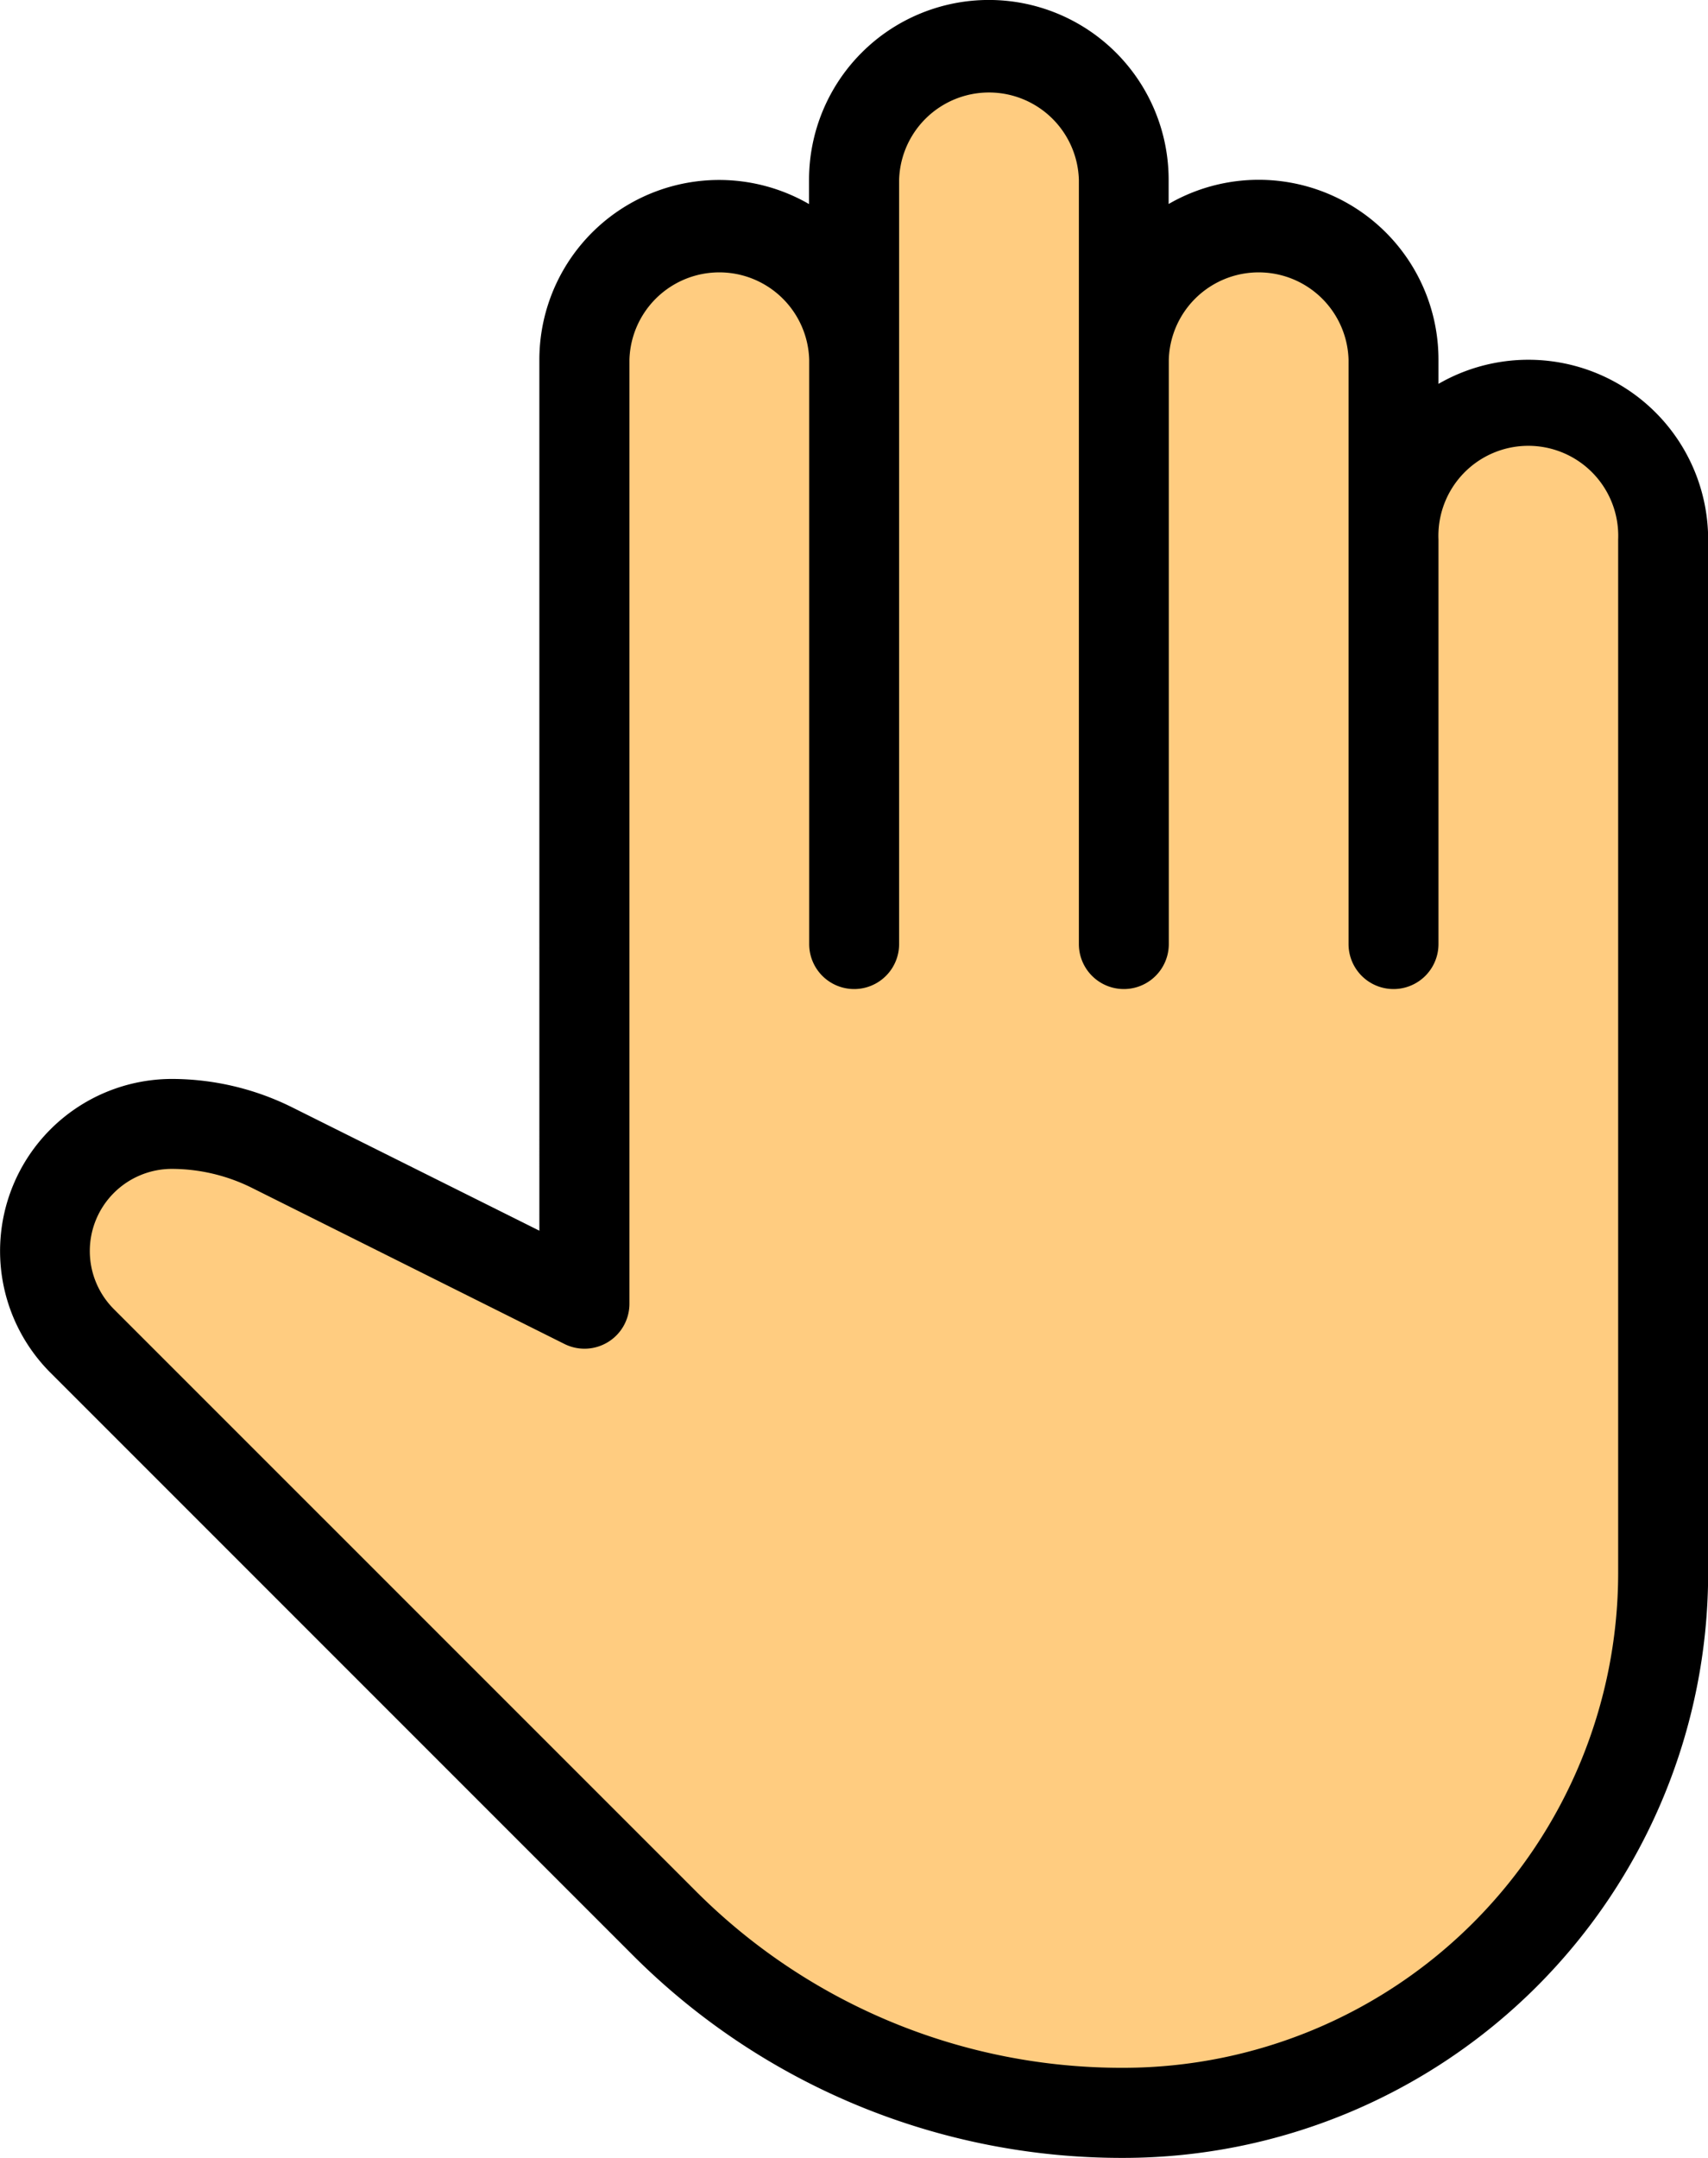 <svg id="open-hand" xmlns="http://www.w3.org/2000/svg" width="22.167" height="28" viewBox="0 0 22.167 28">
  <path id="Path_59" data-name="Path 59" d="M83.253,15.334a1.75,1.75,0,0,0-1.75,1.75V14.75a1.75,1.75,0,0,0-3.5,0V12.417a1.75,1.75,0,1,0-3.5,0V14.75a1.75,1.75,0,0,0-3.5,0V27l-4.051-2.025a2.917,2.917,0,0,0-1.3-.308A1.645,1.645,0,0,0,64,26.312v.007a1.645,1.645,0,0,0,.482,1.167l7.544,7.544A8.447,8.447,0,0,0,78,37.5h0a7,7,0,0,0,7-7V17.084A1.75,1.75,0,0,0,83.253,15.334Z" transform="translate(-63.419 -10.084)" fill="#ffcc80"/>
  <g id="Group_33" data-name="Group 33" transform="translate(11.084 1.038)">
    <path id="Path_60" data-name="Path 60" d="M256,30.782a.583.583,0,0,0,.583-.583V18.987A1.711,1.711,0,0,0,256,20.282Z" transform="translate(-256.002 -18.987)" fill="#ffb74d"/>
    <path id="Path_61" data-name="Path 61" d="M320,71.115a.583.583,0,0,0,.583-.583V61.653A1.712,1.712,0,0,0,320,62.948Z" transform="translate(-316.503 -59.32)" fill="#ffb74d"/>
    <path id="Path_62" data-name="Path 62" d="M384,105.615v5.833a.583.583,0,0,0,.583-.583V104.32A1.711,1.711,0,0,0,384,105.615Z" transform="translate(-377.003 -99.653)" fill="#ffb74d"/>
  </g>
  <path id="Path_63" data-name="Path 63" d="M67.915,28a8.969,8.969,0,0,1-6.386-2.645l-7.544-7.544A2.233,2.233,0,0,1,55.56,14a3.517,3.517,0,0,1,1.564.369l3.207,1.6V4.667a2.333,2.333,0,0,1,3.5-2.019V2.333a2.333,2.333,0,0,1,4.667,0v.314A2.333,2.333,0,0,1,72,4.667v.314A2.333,2.333,0,0,1,75.5,7V20.417A7.593,7.593,0,0,1,67.915,28ZM55.56,15.167a1.066,1.066,0,0,0-.751,1.82l7.545,7.544a7.81,7.81,0,0,0,5.561,2.3,6.425,6.425,0,0,0,6.417-6.417V7A1.167,1.167,0,1,0,72,7v5.25a.583.583,0,0,1-1.167,0V4.667a1.167,1.167,0,0,0-2.333,0V12.25a.583.583,0,1,1-1.167,0V2.333a1.167,1.167,0,0,0-2.333,0V12.25a.583.583,0,1,1-1.167,0V4.667a1.167,1.167,0,0,0-2.333,0v12.25a.583.583,0,0,1-.845.521L56.6,15.413A2.342,2.342,0,0,0,55.56,15.167Z" transform="translate(-53.331)"/>
</svg>
